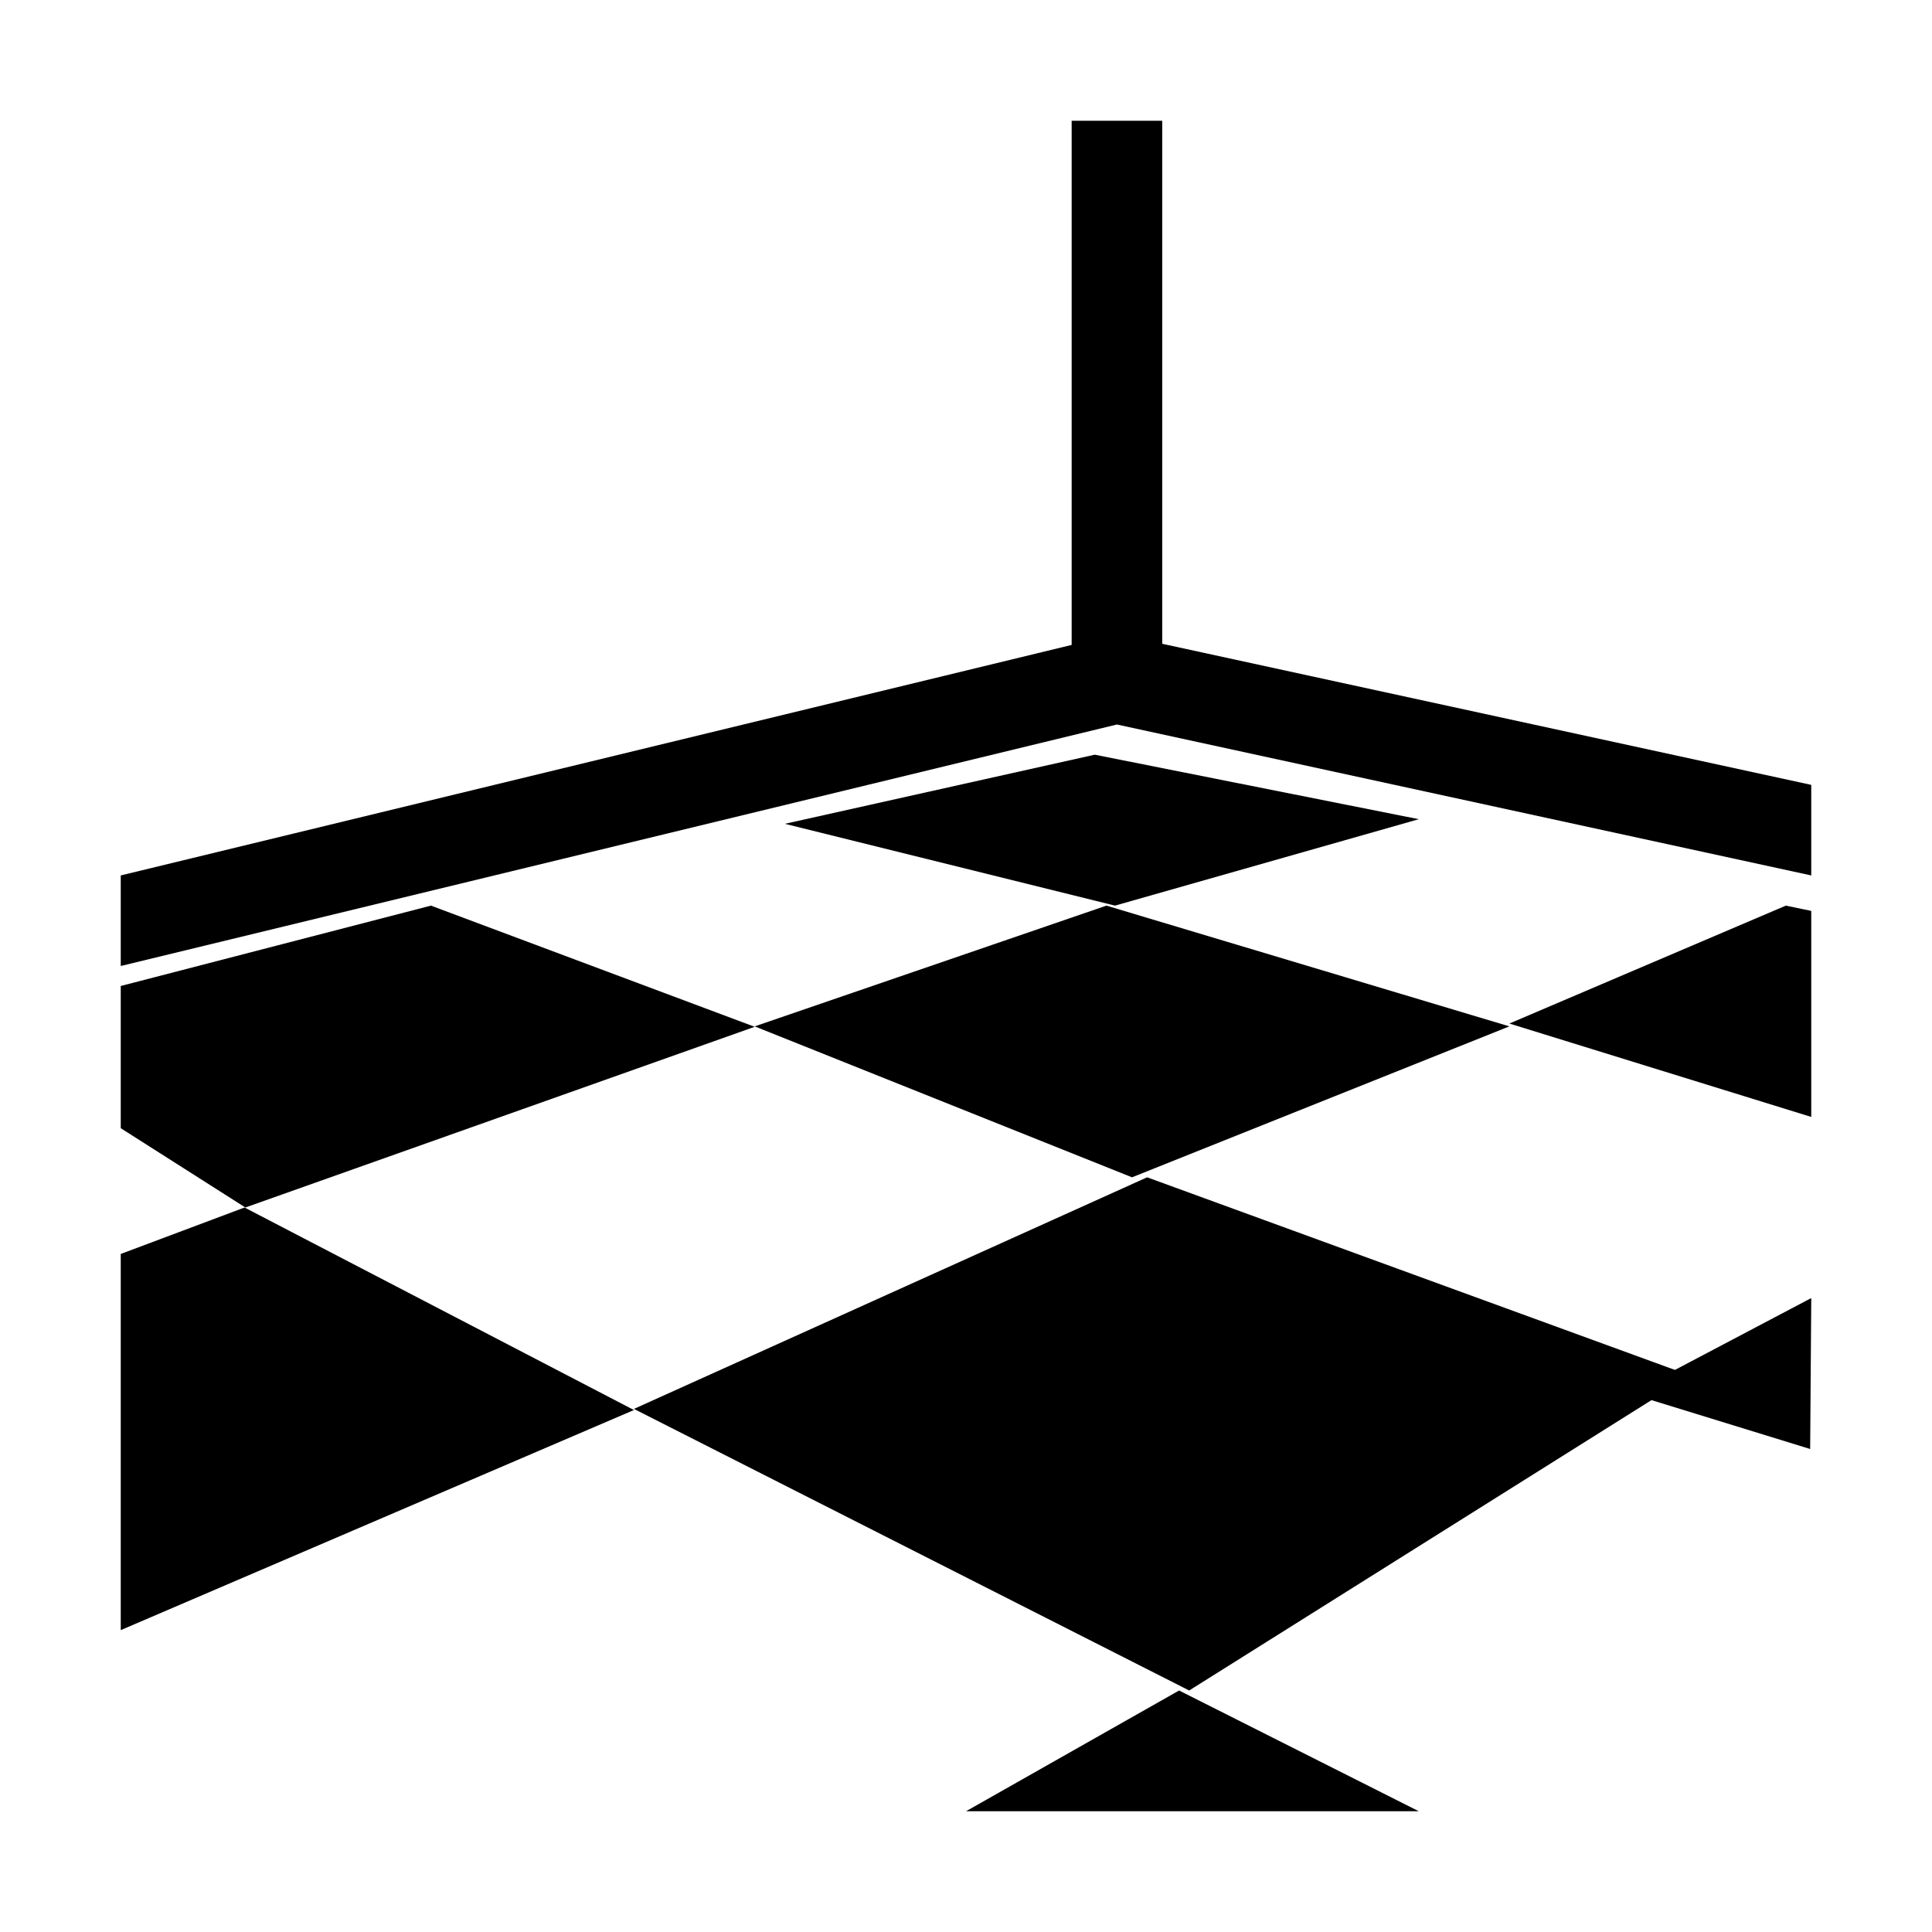 <?xml version="1.0" encoding="UTF-8"?>
<svg width="64px" height="64px" viewBox="0 0 64 64" version="1.1" xmlns="http://www.w3.org/2000/svg" xmlns:xlink="http://www.w3.org/1999/xlink">
    <title>condition_wall_floor</title>
    <g id="condition_wall_floor" stroke="none" stroke-width="1" fill="none" fill-rule="evenodd">
        <g id="Floor" transform="translate(4, 25)" fill="#000000" fill-rule="nonzero">
            <polygon id="Path-31" points="17 21.672 34 14 52 20.569 35.393 31"></polygon>
            <polygon id="Path-32" points="33.5 14 21 9 32.652 5 46 9"></polygon>
            <polygon id="Path-33" points="4.128 15 21 9.014 10.275 5 -8.01442246e-16 7.662 -3.73034936e-14 12.373"></polygon>
            <polygon id="Path-34" points="4.1 15 -7.43155537e-15 16.539 0 29 17 21.709"></polygon>
            <polygon id="Path-36" points="32.936 5 43 2.137 32.265 0 22 2.29"></polygon>
            <polygon id="Path-37" points="28 35 35.059 31 43 35"></polygon>
            <polygon id="Path-38" points="55.964 23 50 21.163 56 18"></polygon>
            <polygon id="Path-39" points="56 5.175 55.158 5 46 8.906 56 12"></polygon>
        </g>
        <polygon id="Combined-Shape" fill="#000000" fill-rule="nonzero" points="38.5 4 38.5 21.326 60 26 60 29 37 24 4 32 4 29 35.5 21.364 35.5 4"></polygon>
    </g>
</svg>